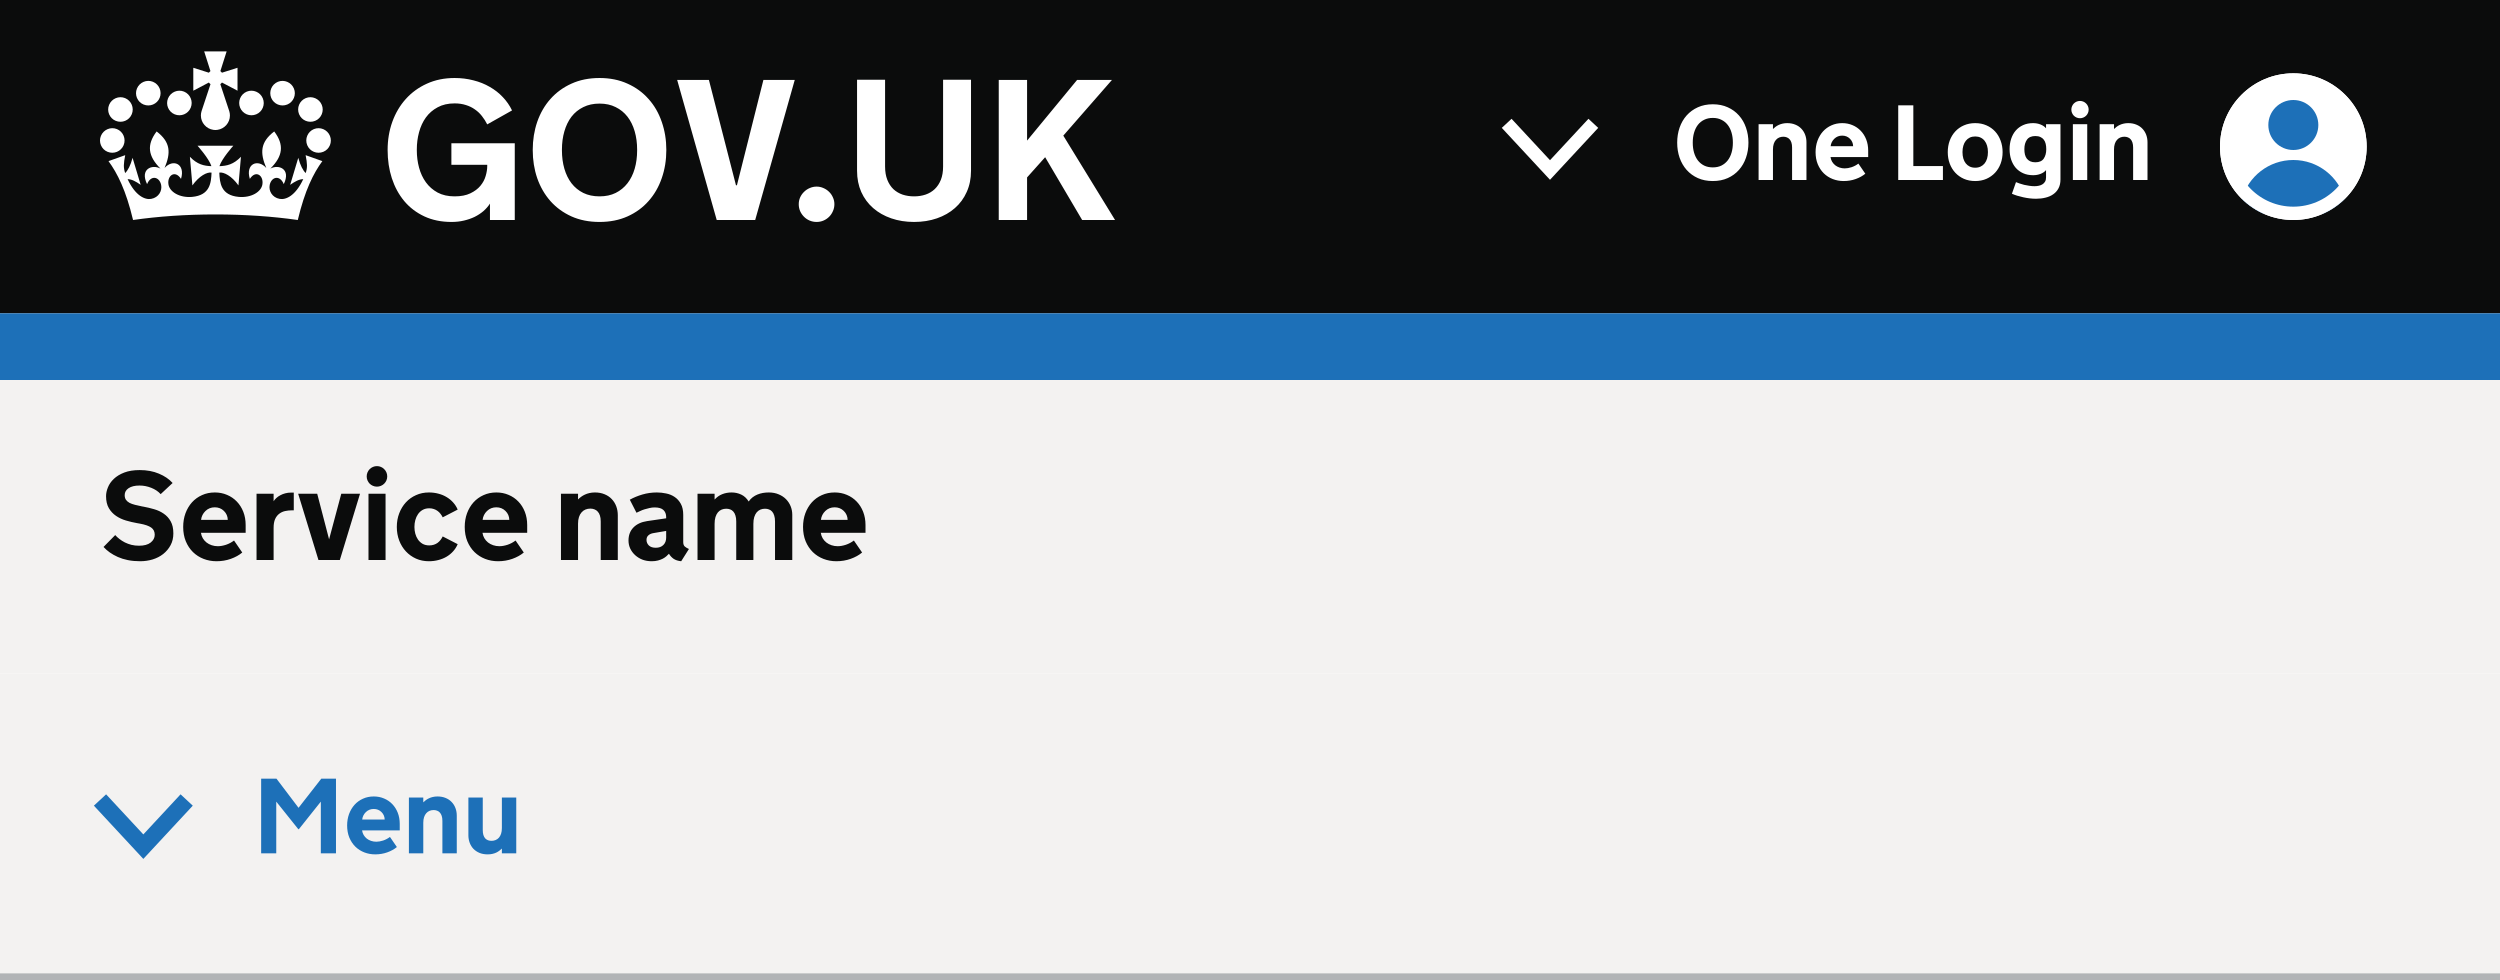 <svg width="375" height="147" viewBox="0 0 375 147" fill="none" xmlns="http://www.w3.org/2000/svg">
<rect width="375" height="147" fill="white"/>
<rect width="375" height="47" fill="#0B0C0C"/>
<path fill-rule="evenodd" clip-rule="evenodd" d="M21.534 15.677C22.483 16.067 23.561 15.62 23.947 14.681C24.336 13.745 23.891 12.658 22.942 12.268C22.011 11.886 20.929 12.341 20.542 13.281C20.155 14.216 20.603 15.294 21.534 15.677Z" fill="white"/>
<path fill-rule="evenodd" clip-rule="evenodd" d="M17.355 18.125C18.305 18.517 19.381 18.069 19.768 17.13C20.157 16.194 19.712 15.106 18.762 14.716C17.832 14.334 16.75 14.791 16.363 15.731C15.976 16.665 16.424 17.743 17.355 18.125Z" fill="white"/>
<path fill-rule="evenodd" clip-rule="evenodd" d="M18.545 21.777C18.934 20.841 18.489 19.753 17.54 19.363C16.609 18.981 15.527 19.437 15.139 20.377C14.752 21.312 15.2 22.39 16.131 22.771C17.081 23.163 18.158 22.715 18.545 21.777Z" fill="white"/>
<path fill-rule="evenodd" clip-rule="evenodd" d="M26.197 17.149C27.146 17.54 28.224 17.093 28.61 16.154C28.999 15.218 28.554 14.13 27.605 13.74C26.674 13.358 25.592 13.814 25.205 14.755C24.818 15.689 25.266 16.767 26.197 17.149Z" fill="white"/>
<path fill-rule="evenodd" clip-rule="evenodd" d="M43.096 15.677C44.027 15.294 44.475 14.216 44.087 13.281C43.7 12.341 42.619 11.886 41.687 12.268C40.738 12.658 40.294 13.745 40.682 14.681C41.069 15.62 42.146 16.067 43.096 15.677Z" fill="white"/>
<path fill-rule="evenodd" clip-rule="evenodd" d="M47.275 18.125C48.206 17.743 48.654 16.665 48.267 15.731C47.88 14.791 46.798 14.334 45.867 14.716C44.918 15.106 44.473 16.194 44.862 17.13C45.248 18.069 46.326 18.517 47.275 18.125Z" fill="white"/>
<path fill-rule="evenodd" clip-rule="evenodd" d="M49.489 20.377C49.102 19.437 48.02 18.981 47.089 19.363C46.14 19.753 45.695 20.841 46.084 21.777C46.47 22.715 47.548 23.163 48.497 22.771C49.429 22.391 49.877 21.312 49.489 20.377Z" fill="white"/>
<path fill-rule="evenodd" clip-rule="evenodd" d="M38.432 17.149C39.363 16.767 39.811 15.689 39.423 14.755C39.037 13.814 37.955 13.358 37.024 13.74C36.075 14.13 35.63 15.218 36.018 16.154C36.405 17.093 37.482 17.54 38.432 17.149Z" fill="white"/>
<path fill-rule="evenodd" clip-rule="evenodd" d="M31.334 12.385C31.403 12.476 31.484 12.556 31.575 12.624L30.235 16.666C30.234 16.671 30.232 16.676 30.231 16.681L30.229 16.685L30.23 16.686C30.167 16.887 30.133 17.102 30.133 17.324C30.133 18.417 30.941 19.32 31.991 19.475C32.006 19.477 32.022 19.48 32.038 19.482C32.128 19.494 32.218 19.501 32.311 19.501C32.404 19.501 32.495 19.494 32.584 19.482C32.6 19.48 32.616 19.477 32.631 19.475C33.681 19.32 34.489 18.417 34.489 17.324C34.489 17.102 34.455 16.887 34.393 16.686V16.685L34.392 16.681C34.391 16.676 34.389 16.671 34.387 16.666L33.047 12.624C33.138 12.556 33.219 12.476 33.289 12.385L33.294 12.38L35.627 13.605V10.166L33.297 10.904L33.29 10.897C33.225 10.812 33.149 10.735 33.064 10.669L33.057 10.662L33.995 7.711L32.311 7.712L30.627 7.711L31.565 10.662L31.558 10.669C31.473 10.735 31.397 10.812 31.332 10.897L31.325 10.904L28.995 10.166V13.605L31.329 12.38L31.334 12.385Z" fill="white"/>
<path fill-rule="evenodd" clip-rule="evenodd" d="M45.853 25.961C45.439 25.557 45.047 24.812 44.741 23.675L43.525 27.724C44.265 27.215 44.835 26.886 45.488 26.871C44.331 29.363 42.885 30.005 41.948 29.832C40.804 29.622 40.278 28.602 40.456 27.737C40.719 26.511 41.977 26.192 42.564 27.618C43.689 25.326 41.782 24.611 40.555 25.29C42.439 23.41 42.655 21.739 41.134 19.717C39.014 21.337 38.99 22.942 39.943 25.199C38.705 23.782 36.78 24.543 37.476 26.832C38.368 25.45 39.55 26.319 39.364 27.632C39.207 28.775 37.698 29.699 35.817 29.535C33.123 29.291 32.963 27.431 32.895 25.892C33.557 25.769 34.75 26.384 35.767 27.812L36.142 23.517C35.036 24.67 34.03 24.889 32.913 24.925C33.285 23.765 34.994 21.864 34.994 21.864H32.511H32.51H32.508H29.633C29.633 21.864 31.342 23.765 31.714 24.925C30.597 24.889 29.591 24.67 28.485 23.517L28.859 27.812C29.877 26.384 31.069 25.77 31.732 25.892C31.665 27.431 31.505 29.291 28.81 29.535C26.929 29.699 25.419 28.775 25.263 27.632C25.077 26.319 26.259 25.45 27.152 26.832C27.847 24.543 25.921 23.782 24.684 25.199C25.637 22.942 25.612 21.337 23.493 19.717C21.972 21.739 22.188 23.41 24.072 25.29C22.845 24.611 20.939 25.326 22.062 27.618C22.65 26.192 23.909 26.511 24.171 27.737C24.348 28.602 23.822 29.623 22.679 29.832C21.742 30.005 20.297 29.363 19.139 26.871C19.792 26.886 20.362 27.215 21.102 27.724L19.886 23.675C19.58 24.812 19.188 25.557 18.774 25.961C18.494 25.142 18.534 24.549 18.783 23.274L16.275 24.168C17.607 25.987 18.898 28.541 19.958 32.999C23.692 32.465 27.882 32.165 32.311 32.165C36.74 32.165 40.933 32.465 44.669 33C45.729 28.541 47.019 25.987 48.352 24.168L45.843 23.274C46.093 24.549 46.132 25.142 45.853 25.961Z" fill="white"/>
<path d="M62.523 22.556C62.523 23.454 62.635 24.318 62.859 25.148C63.084 25.979 63.426 26.711 63.885 27.346C64.344 27.98 64.93 28.493 65.643 28.884C66.356 29.265 67.205 29.455 68.191 29.455C69.139 29.455 69.925 29.304 70.55 29.001C71.185 28.698 71.688 28.322 72.059 27.873C72.439 27.414 72.703 26.921 72.85 26.394C73.006 25.866 73.084 25.378 73.084 24.929V24.724H67.708V21.486H77.215V33H73.494V30.539C73.231 30.949 72.903 31.325 72.513 31.667C72.122 31.999 71.683 32.287 71.194 32.531C70.706 32.766 70.169 32.951 69.583 33.088C69.007 33.225 68.392 33.293 67.737 33.293C66.204 33.293 64.842 33.015 63.65 32.458C62.459 31.901 61.453 31.135 60.633 30.158C59.822 29.182 59.202 28.039 58.773 26.73C58.352 25.422 58.143 24.011 58.143 22.497C58.143 20.993 58.377 19.587 58.846 18.278C59.324 16.96 59.998 15.817 60.867 14.851C61.746 13.874 62.801 13.107 64.031 12.551C65.272 11.984 66.658 11.701 68.191 11.701C69.188 11.701 70.13 11.818 71.019 12.053C71.917 12.277 72.732 12.604 73.465 13.034C74.207 13.454 74.861 13.967 75.428 14.572C75.994 15.168 76.453 15.832 76.805 16.564L73.084 18.659C72.859 18.21 72.596 17.795 72.293 17.414C71.99 17.023 71.639 16.691 71.238 16.418C70.848 16.135 70.398 15.915 69.891 15.759C69.383 15.593 68.816 15.51 68.191 15.51C67.205 15.51 66.356 15.705 65.643 16.096C64.93 16.477 64.344 16.984 63.885 17.619C63.426 18.254 63.084 18.991 62.859 19.831C62.635 20.661 62.523 21.52 62.523 22.409V22.556ZM89.93 11.701C91.492 11.701 92.894 11.984 94.134 12.551C95.374 13.107 96.424 13.874 97.283 14.851C98.152 15.817 98.811 16.96 99.261 18.278C99.72 19.587 99.949 20.993 99.949 22.497C99.949 24.011 99.72 25.422 99.261 26.73C98.811 28.039 98.152 29.182 97.283 30.158C96.424 31.135 95.374 31.901 94.134 32.458C92.894 33.015 91.492 33.293 89.93 33.293C88.357 33.293 86.951 33.015 85.711 32.458C84.481 31.901 83.431 31.135 82.561 30.158C81.702 29.182 81.043 28.039 80.584 26.73C80.135 25.422 79.91 24.011 79.91 22.497C79.91 20.993 80.135 19.587 80.584 18.278C81.043 16.96 81.702 15.817 82.561 14.851C83.431 13.874 84.481 13.107 85.711 12.551C86.951 11.984 88.357 11.701 89.93 11.701ZM89.93 29.455C90.848 29.455 91.653 29.284 92.347 28.942C93.05 28.591 93.641 28.107 94.119 27.492C94.598 26.877 94.959 26.149 95.203 25.31C95.447 24.47 95.569 23.552 95.569 22.556V22.439C95.569 21.452 95.447 20.539 95.203 19.699C94.959 18.85 94.598 18.117 94.119 17.502C93.641 16.887 93.05 16.408 92.347 16.066C91.653 15.715 90.848 15.539 89.93 15.539C89.012 15.539 88.201 15.715 87.498 16.066C86.795 16.408 86.204 16.887 85.726 17.502C85.257 18.117 84.9 18.85 84.656 19.699C84.412 20.539 84.29 21.452 84.29 22.439V22.556C84.29 23.552 84.412 24.47 84.656 25.31C84.9 26.149 85.257 26.877 85.726 27.492C86.204 28.107 86.795 28.591 87.498 28.942C88.201 29.284 89.012 29.455 89.93 29.455ZM107.508 33L101.575 11.994H106.336L110.394 27.785H110.54L114.51 11.994H119.212L113.279 33H107.508ZM119.812 30.627C119.812 30.266 119.881 29.929 120.018 29.616C120.164 29.294 120.359 29.016 120.604 28.781C120.848 28.537 121.131 28.347 121.453 28.21C121.785 28.064 122.132 27.99 122.493 27.99C122.854 27.99 123.196 28.064 123.519 28.21C123.841 28.347 124.124 28.537 124.368 28.781C124.612 29.016 124.803 29.294 124.939 29.616C125.086 29.929 125.159 30.266 125.159 30.627C125.159 30.998 125.086 31.345 124.939 31.667C124.803 31.989 124.612 32.273 124.368 32.517C124.124 32.761 123.841 32.951 123.519 33.088C123.196 33.225 122.854 33.293 122.493 33.293C122.132 33.293 121.785 33.225 121.453 33.088C121.131 32.951 120.848 32.761 120.604 32.517C120.359 32.273 120.164 31.989 120.018 31.667C119.881 31.345 119.812 30.998 119.812 30.627ZM137.112 29.455C137.728 29.455 138.299 29.367 138.826 29.191C139.363 29.006 139.822 28.732 140.203 28.371C140.594 28 140.901 27.536 141.126 26.98C141.351 26.413 141.463 25.749 141.463 24.987V11.965H145.652V25.617C145.652 26.789 145.438 27.849 145.008 28.796C144.588 29.743 143.997 30.549 143.235 31.213C142.483 31.877 141.585 32.39 140.54 32.751C139.495 33.112 138.353 33.293 137.112 33.293C135.872 33.293 134.729 33.112 133.685 32.751C132.64 32.39 131.736 31.877 130.975 31.213C130.213 30.549 129.617 29.743 129.188 28.796C128.768 27.849 128.558 26.789 128.558 25.617V11.965H132.762V24.987C132.762 25.749 132.874 26.413 133.099 26.98C133.323 27.536 133.626 28 134.007 28.371C134.397 28.732 134.856 29.006 135.384 29.191C135.921 29.367 136.497 29.455 137.112 29.455ZM149.812 11.994H154.061V21.091L161.561 11.994H166.79L159.495 20.344L167.259 33H162.322L156.771 23.581L154.061 26.613V33H149.812V11.994Z" fill="white"/>
<path d="M226 18.5L232.5 25.5L239 18.5" stroke="white" stroke-width="2"/>
<path d="M256.922 15.641C257.755 15.641 258.503 15.792 259.164 16.094C259.826 16.391 260.385 16.799 260.844 17.32C261.307 17.836 261.659 18.445 261.898 19.148C262.143 19.846 262.266 20.596 262.266 21.398C262.266 22.206 262.143 22.958 261.898 23.656C261.659 24.354 261.307 24.963 260.844 25.484C260.385 26.005 259.826 26.414 259.164 26.711C258.503 27.008 257.755 27.156 256.922 27.156C256.083 27.156 255.333 27.008 254.672 26.711C254.016 26.414 253.456 26.005 252.992 25.484C252.534 24.963 252.182 24.354 251.938 23.656C251.698 22.958 251.578 22.206 251.578 21.398C251.578 20.596 251.698 19.846 251.938 19.148C252.182 18.445 252.534 17.836 252.992 17.32C253.456 16.799 254.016 16.391 254.672 16.094C255.333 15.792 256.083 15.641 256.922 15.641ZM256.922 25.109C257.411 25.109 257.841 25.018 258.211 24.836C258.586 24.648 258.901 24.391 259.156 24.062C259.411 23.734 259.604 23.346 259.734 22.898C259.865 22.451 259.93 21.961 259.93 21.43V21.367C259.93 20.841 259.865 20.354 259.734 19.906C259.604 19.453 259.411 19.062 259.156 18.734C258.901 18.406 258.586 18.151 258.211 17.969C257.841 17.781 257.411 17.688 256.922 17.688C256.432 17.688 256 17.781 255.625 17.969C255.25 18.151 254.935 18.406 254.68 18.734C254.43 19.062 254.24 19.453 254.109 19.906C253.979 20.354 253.914 20.841 253.914 21.367V21.43C253.914 21.961 253.979 22.451 254.109 22.898C254.24 23.346 254.43 23.734 254.68 24.062C254.935 24.391 255.25 24.648 255.625 24.836C256 25.018 256.432 25.109 256.922 25.109ZM263.789 18.633H265.945V19.352C266.06 19.237 266.188 19.128 266.328 19.023C266.474 18.914 266.633 18.82 266.805 18.742C266.977 18.659 267.167 18.594 267.375 18.547C267.589 18.495 267.823 18.469 268.078 18.469C268.531 18.469 268.938 18.544 269.297 18.695C269.656 18.841 269.958 19.044 270.203 19.305C270.453 19.565 270.643 19.87 270.773 20.219C270.904 20.568 270.969 20.945 270.969 21.352V27H268.812V22.133C268.812 21.836 268.779 21.586 268.711 21.383C268.643 21.174 268.549 21.008 268.43 20.883C268.315 20.753 268.177 20.659 268.016 20.602C267.859 20.539 267.688 20.508 267.5 20.508C267.281 20.508 267.076 20.547 266.883 20.625C266.695 20.703 266.531 20.823 266.391 20.984C266.25 21.141 266.141 21.338 266.062 21.578C265.984 21.818 265.945 22.099 265.945 22.422V27H263.789V18.633ZM274.578 23.562C274.615 23.812 274.693 24.042 274.812 24.25C274.938 24.458 275.094 24.638 275.281 24.789C275.469 24.935 275.685 25.049 275.93 25.133C276.174 25.216 276.435 25.258 276.711 25.258C277.029 25.258 277.372 25.198 277.742 25.078C278.112 24.953 278.451 24.773 278.758 24.539L279.797 26.055C279.406 26.383 278.927 26.648 278.359 26.852C277.792 27.055 277.188 27.156 276.547 27.156C275.969 27.156 275.424 27.057 274.914 26.859C274.404 26.662 273.956 26.375 273.57 26C273.19 25.625 272.888 25.169 272.664 24.633C272.445 24.096 272.336 23.492 272.336 22.82C272.336 22.206 272.432 21.633 272.625 21.102C272.823 20.57 273.096 20.109 273.445 19.719C273.799 19.328 274.221 19.023 274.711 18.805C275.201 18.581 275.742 18.469 276.336 18.469C276.888 18.469 277.401 18.57 277.875 18.773C278.349 18.971 278.76 19.253 279.109 19.617C279.458 19.977 279.732 20.409 279.93 20.914C280.128 21.419 280.227 21.977 280.227 22.586V23.562H274.578ZM276.328 20.344C275.865 20.344 275.471 20.5 275.148 20.812C274.831 21.12 274.646 21.492 274.594 21.93H277.969C277.958 21.487 277.797 21.112 277.484 20.805C277.172 20.497 276.786 20.344 276.328 20.344ZM284.734 15.797H287V24.906H291.438V27H284.734V15.797ZM296.281 18.469C296.901 18.469 297.464 18.581 297.969 18.805C298.474 19.023 298.906 19.328 299.266 19.719C299.625 20.109 299.901 20.57 300.094 21.102C300.292 21.633 300.391 22.206 300.391 22.82C300.391 23.44 300.292 24.016 300.094 24.547C299.896 25.073 299.617 25.529 299.258 25.914C298.898 26.299 298.466 26.604 297.961 26.828C297.456 27.047 296.896 27.156 296.281 27.156C295.661 27.156 295.099 27.047 294.594 26.828C294.089 26.604 293.656 26.299 293.297 25.914C292.938 25.529 292.659 25.073 292.461 24.547C292.263 24.016 292.164 23.44 292.164 22.82C292.164 22.206 292.26 21.633 292.453 21.102C292.651 20.57 292.93 20.109 293.289 19.719C293.648 19.328 294.081 19.023 294.586 18.805C295.096 18.581 295.661 18.469 296.281 18.469ZM296.281 25.156C296.589 25.156 296.859 25.099 297.094 24.984C297.333 24.87 297.534 24.711 297.695 24.508C297.857 24.305 297.979 24.062 298.062 23.781C298.146 23.495 298.188 23.182 298.188 22.844V22.789C298.188 22.451 298.146 22.141 298.062 21.859C297.979 21.573 297.857 21.328 297.695 21.125C297.534 20.917 297.333 20.755 297.094 20.641C296.859 20.526 296.589 20.469 296.281 20.469C295.974 20.469 295.701 20.526 295.461 20.641C295.227 20.755 295.029 20.917 294.867 21.125C294.706 21.328 294.583 21.573 294.5 21.859C294.417 22.141 294.375 22.451 294.375 22.789V22.844C294.375 23.182 294.417 23.495 294.5 23.781C294.583 24.062 294.706 24.305 294.867 24.508C295.029 24.711 295.227 24.87 295.461 24.984C295.701 25.099 295.974 25.156 296.281 25.156ZM306.906 25.516C306.714 25.75 306.443 25.938 306.094 26.078C305.75 26.213 305.375 26.281 304.969 26.281C304.406 26.281 303.906 26.182 303.469 25.984C303.031 25.787 302.661 25.516 302.359 25.172C302.062 24.823 301.833 24.412 301.672 23.938C301.516 23.463 301.438 22.943 301.438 22.375C301.438 21.823 301.516 21.307 301.672 20.828C301.833 20.344 302.062 19.93 302.359 19.586C302.661 19.237 303.031 18.963 303.469 18.766C303.906 18.568 304.406 18.469 304.969 18.469C305.375 18.469 305.75 18.539 306.094 18.68C306.443 18.82 306.714 19.008 306.906 19.242V18.633H309.07V26.922C309.07 27.432 308.974 27.87 308.781 28.234C308.589 28.604 308.323 28.906 307.984 29.141C307.651 29.375 307.263 29.544 306.82 29.648C306.378 29.758 305.906 29.812 305.406 29.812C304.797 29.812 304.161 29.74 303.5 29.594C302.839 29.453 302.268 29.276 301.789 29.062L302.398 27.32C302.544 27.383 302.724 27.451 302.938 27.523C303.151 27.602 303.38 27.669 303.625 27.727C303.87 27.784 304.125 27.831 304.391 27.867C304.661 27.909 304.924 27.93 305.18 27.93C305.404 27.93 305.62 27.906 305.828 27.859C306.036 27.818 306.219 27.745 306.375 27.641C306.536 27.542 306.664 27.409 306.758 27.242C306.857 27.081 306.906 26.872 306.906 26.617V25.516ZM303.656 22.406C303.656 22.682 303.685 22.943 303.742 23.188C303.805 23.427 303.901 23.633 304.031 23.805C304.167 23.971 304.339 24.104 304.547 24.203C304.755 24.297 305.008 24.344 305.305 24.344C305.893 24.344 306.312 24.159 306.562 23.789C306.812 23.414 306.938 22.953 306.938 22.406V22.344C306.938 22.068 306.909 21.81 306.852 21.57C306.794 21.331 306.701 21.125 306.57 20.953C306.44 20.781 306.271 20.648 306.062 20.555C305.859 20.456 305.607 20.406 305.305 20.406C304.721 20.406 304.299 20.591 304.039 20.961C303.784 21.331 303.656 21.792 303.656 22.344V22.406ZM313.086 27H310.93V18.633H313.086V27ZM310.703 16.438C310.703 16.26 310.737 16.094 310.805 15.938C310.872 15.776 310.964 15.638 311.078 15.523C311.198 15.404 311.336 15.31 311.492 15.242C311.648 15.175 311.818 15.141 312 15.141C312.177 15.141 312.344 15.175 312.5 15.242C312.661 15.31 312.799 15.404 312.914 15.523C313.034 15.638 313.128 15.776 313.195 15.938C313.263 16.094 313.297 16.26 313.297 16.438C313.297 16.62 313.263 16.789 313.195 16.945C313.128 17.102 313.034 17.24 312.914 17.359C312.799 17.474 312.661 17.565 312.5 17.633C312.344 17.701 312.177 17.734 312 17.734C311.818 17.734 311.648 17.701 311.492 17.633C311.336 17.565 311.198 17.474 311.078 17.359C310.964 17.24 310.872 17.102 310.805 16.945C310.737 16.789 310.703 16.62 310.703 16.438ZM314.945 18.633H317.102V19.352C317.216 19.237 317.344 19.128 317.484 19.023C317.63 18.914 317.789 18.82 317.961 18.742C318.133 18.659 318.323 18.594 318.531 18.547C318.745 18.495 318.979 18.469 319.234 18.469C319.688 18.469 320.094 18.544 320.453 18.695C320.812 18.841 321.115 19.044 321.359 19.305C321.609 19.565 321.799 19.87 321.93 20.219C322.06 20.568 322.125 20.945 322.125 21.352V27H319.969V22.133C319.969 21.836 319.935 21.586 319.867 21.383C319.799 21.174 319.706 21.008 319.586 20.883C319.471 20.753 319.333 20.659 319.172 20.602C319.016 20.539 318.844 20.508 318.656 20.508C318.438 20.508 318.232 20.547 318.039 20.625C317.852 20.703 317.688 20.823 317.547 20.984C317.406 21.141 317.297 21.338 317.219 21.578C317.141 21.818 317.102 22.099 317.102 22.422V27H314.945V18.633Z" fill="white"/>
<circle cx="344" cy="22" r="11" fill="white"/>
<path fill-rule="evenodd" clip-rule="evenodd" d="M336.293 29.849C337.233 26.475 340.327 24 344 24C347.673 24 350.768 26.475 351.708 29.848C350.806 30.734 349.752 31.465 348.589 32H344H339.411C338.248 31.465 337.195 30.734 336.293 29.849Z" fill="#1D70B8"/>
<circle cx="344" cy="18.75" r="3.75" fill="#1D70B8"/>
<circle cx="344" cy="22" r="10" stroke="white" stroke-width="2"/>
<rect y="47" width="375" height="10" fill="#1D70B8"/>
<rect width="375" height="44" transform="translate(0 57)" fill="#F3F2F1"/>
<path d="M17.282 80.261C17.455 80.459 17.666 80.654 17.913 80.846C18.16 81.037 18.433 81.211 18.73 81.365C19.033 81.514 19.36 81.634 19.713 81.727C20.065 81.814 20.446 81.857 20.854 81.857C21.615 81.857 22.196 81.699 22.598 81.384C23.006 81.062 23.21 80.672 23.21 80.215C23.21 79.739 23.031 79.377 22.672 79.129C22.32 78.882 21.757 78.687 20.984 78.545L20.566 78.471C20.01 78.372 19.456 78.242 18.906 78.081C18.355 77.92 17.857 77.688 17.412 77.385C16.967 77.082 16.605 76.696 16.327 76.226C16.048 75.749 15.909 75.149 15.909 74.426C15.909 74.005 16.002 73.566 16.188 73.108C16.373 72.644 16.667 72.221 17.069 71.837C17.477 71.448 18 71.129 18.637 70.882C19.28 70.634 20.056 70.511 20.965 70.511C22.041 70.511 23 70.69 23.841 71.049C24.689 71.401 25.372 71.868 25.892 72.45L24.101 74.12C23.736 73.718 23.266 73.402 22.691 73.173C22.122 72.945 21.534 72.83 20.928 72.83C20.229 72.83 19.682 72.963 19.286 73.229C18.896 73.495 18.702 73.841 18.702 74.268C18.702 74.546 18.764 74.778 18.887 74.964C19.017 75.149 19.197 75.304 19.425 75.428C19.654 75.545 19.929 75.644 20.251 75.725C20.573 75.805 20.931 75.885 21.327 75.966L21.541 76.003C22.072 76.102 22.601 76.229 23.127 76.383C23.653 76.532 24.129 76.754 24.556 77.051C24.989 77.342 25.338 77.725 25.604 78.202C25.87 78.672 26.003 79.275 26.003 80.011C26.003 80.679 25.864 81.269 25.585 81.783C25.307 82.296 24.939 82.735 24.481 83.1C24.024 83.459 23.495 83.731 22.895 83.916C22.295 84.096 21.67 84.186 21.021 84.186C20.365 84.186 19.756 84.13 19.193 84.019C18.637 83.907 18.13 83.749 17.672 83.545C17.22 83.341 16.815 83.112 16.456 82.859C16.104 82.605 15.795 82.333 15.529 82.043L17.282 80.261ZM30.141 79.918C30.184 80.215 30.277 80.487 30.419 80.734C30.567 80.982 30.753 81.195 30.976 81.374C31.198 81.548 31.455 81.684 31.746 81.783C32.036 81.882 32.346 81.931 32.673 81.931C33.051 81.931 33.459 81.86 33.898 81.718C34.337 81.569 34.739 81.356 35.104 81.078L36.338 82.877C35.874 83.267 35.305 83.582 34.631 83.824C33.957 84.065 33.239 84.186 32.478 84.186C31.792 84.186 31.146 84.068 30.54 83.833C29.933 83.598 29.401 83.258 28.944 82.812C28.492 82.367 28.134 81.826 27.868 81.189C27.608 80.552 27.478 79.835 27.478 79.037C27.478 78.307 27.592 77.626 27.821 76.996C28.056 76.365 28.381 75.817 28.795 75.353C29.216 74.89 29.717 74.528 30.298 74.268C30.88 74.002 31.523 73.869 32.228 73.869C32.884 73.869 33.493 73.99 34.056 74.231C34.618 74.466 35.107 74.8 35.522 75.233C35.936 75.66 36.261 76.173 36.496 76.773C36.731 77.373 36.848 78.035 36.848 78.758V79.918H30.141ZM32.219 76.096C31.668 76.096 31.201 76.281 30.818 76.652C30.441 77.017 30.221 77.46 30.159 77.979H34.167C34.155 77.453 33.963 77.008 33.592 76.643C33.221 76.278 32.763 76.096 32.219 76.096ZM44.066 76.55H43.797C43.432 76.55 43.083 76.587 42.748 76.662C42.421 76.736 42.13 76.872 41.877 77.07C41.623 77.262 41.419 77.528 41.264 77.868C41.116 78.208 41.041 78.644 41.041 79.176V84H38.481V74.064H41.041V75.186C41.147 75.019 41.283 74.859 41.45 74.704C41.617 74.549 41.812 74.413 42.034 74.296C42.257 74.172 42.507 74.073 42.786 73.999C43.064 73.925 43.364 73.888 43.685 73.888H44.066V76.55ZM47.768 84L44.725 74.064H47.582L49.363 80.901L51.191 74.064H54.002L50.977 84H47.768ZM57.834 84H55.273V74.064H57.834V84ZM55.004 71.457C55.004 71.247 55.044 71.049 55.124 70.863C55.205 70.671 55.313 70.508 55.449 70.372C55.592 70.229 55.755 70.118 55.941 70.038C56.127 69.957 56.328 69.917 56.544 69.917C56.754 69.917 56.952 69.957 57.138 70.038C57.329 70.118 57.493 70.229 57.629 70.372C57.772 70.508 57.883 70.671 57.963 70.863C58.044 71.049 58.084 71.247 58.084 71.457C58.084 71.674 58.044 71.874 57.963 72.06C57.883 72.246 57.772 72.409 57.629 72.552C57.493 72.688 57.329 72.796 57.138 72.876C56.952 72.957 56.754 72.997 56.544 72.997C56.328 72.997 56.127 72.957 55.941 72.876C55.755 72.796 55.592 72.688 55.449 72.552C55.313 72.409 55.205 72.246 55.124 72.06C55.044 71.874 55.004 71.674 55.004 71.457ZM62.166 79.083C62.166 79.405 62.209 79.729 62.296 80.057C62.383 80.379 62.516 80.669 62.695 80.929C62.874 81.189 63.103 81.402 63.381 81.569C63.666 81.73 64.003 81.811 64.393 81.811C64.646 81.811 64.875 81.776 65.079 81.709C65.289 81.641 65.475 81.548 65.636 81.43C65.803 81.306 65.948 81.164 66.072 81.003C66.202 80.836 66.313 80.657 66.406 80.465L68.651 81.625C68.49 82.015 68.267 82.367 67.983 82.683C67.705 82.998 67.38 83.267 67.009 83.49C66.638 83.712 66.226 83.882 65.775 84C65.323 84.124 64.844 84.186 64.337 84.186C63.638 84.186 62.995 84.056 62.407 83.796C61.82 83.53 61.312 83.168 60.886 82.71C60.459 82.253 60.125 81.712 59.884 81.087C59.643 80.456 59.522 79.773 59.522 79.037C59.522 78.307 59.643 77.626 59.884 76.996C60.125 76.365 60.459 75.817 60.886 75.353C61.312 74.89 61.82 74.528 62.407 74.268C62.995 74.002 63.638 73.869 64.337 73.869C64.844 73.869 65.323 73.931 65.775 74.055C66.226 74.172 66.638 74.345 67.009 74.574C67.38 74.797 67.705 75.066 67.983 75.381C68.267 75.697 68.49 76.049 68.651 76.439L66.406 77.599C66.313 77.407 66.202 77.231 66.072 77.07C65.948 76.903 65.803 76.761 65.636 76.643C65.475 76.519 65.289 76.424 65.079 76.356C64.875 76.281 64.646 76.244 64.393 76.244C64.003 76.244 63.666 76.328 63.381 76.495C63.103 76.655 62.874 76.869 62.695 77.135C62.516 77.394 62.383 77.688 62.296 78.016C62.209 78.344 62.166 78.672 62.166 78.999V79.083ZM72.371 79.918C72.414 80.215 72.507 80.487 72.649 80.734C72.798 80.982 72.983 81.195 73.206 81.374C73.429 81.548 73.685 81.684 73.976 81.783C74.267 81.882 74.576 81.931 74.904 81.931C75.281 81.931 75.689 81.86 76.128 81.718C76.567 81.569 76.97 81.356 77.335 81.078L78.568 82.877C78.105 83.267 77.535 83.582 76.861 83.824C76.187 84.065 75.47 84.186 74.709 84.186C74.022 84.186 73.376 84.068 72.77 83.833C72.164 83.598 71.632 83.258 71.174 82.812C70.723 82.367 70.364 81.826 70.098 81.189C69.838 80.552 69.709 79.835 69.709 79.037C69.709 78.307 69.823 77.626 70.052 76.996C70.287 76.365 70.612 75.817 71.026 75.353C71.447 74.89 71.947 74.528 72.529 74.268C73.11 74.002 73.753 73.869 74.459 73.869C75.114 73.869 75.723 73.99 76.286 74.231C76.849 74.466 77.338 74.8 77.752 75.233C78.166 75.66 78.491 76.173 78.726 76.773C78.961 77.373 79.079 78.035 79.079 78.758V79.918H72.371ZM74.449 76.096C73.899 76.096 73.432 76.281 73.048 76.652C72.671 77.017 72.451 77.46 72.39 77.979H76.397C76.385 77.453 76.193 77.008 75.822 76.643C75.451 76.278 74.993 76.096 74.449 76.096ZM84.144 74.064H86.705V74.918C86.841 74.781 86.992 74.651 87.159 74.528C87.332 74.398 87.521 74.287 87.725 74.194C87.929 74.095 88.155 74.018 88.402 73.962C88.656 73.9 88.934 73.869 89.237 73.869C89.775 73.869 90.258 73.959 90.685 74.138C91.111 74.311 91.47 74.553 91.761 74.862C92.058 75.171 92.283 75.533 92.438 75.947C92.593 76.362 92.67 76.81 92.67 77.293V84H90.109V78.22C90.109 77.868 90.069 77.571 89.989 77.33C89.908 77.082 89.797 76.884 89.655 76.736C89.519 76.581 89.355 76.47 89.163 76.402C88.978 76.328 88.773 76.29 88.551 76.29C88.291 76.29 88.047 76.337 87.818 76.43C87.595 76.522 87.4 76.665 87.233 76.856C87.066 77.042 86.936 77.277 86.844 77.561C86.751 77.846 86.705 78.18 86.705 78.564V84H84.144V74.064ZM98.023 79.964C97.707 80.014 97.454 80.125 97.262 80.298C97.07 80.465 96.975 80.694 96.975 80.985C96.975 81.306 97.092 81.585 97.327 81.82C97.562 82.049 97.909 82.163 98.366 82.163C98.849 82.163 99.229 82.024 99.507 81.746C99.786 81.467 99.925 81.099 99.925 80.642V79.64L98.023 79.964ZM100.342 83.063C100.237 83.18 100.107 83.307 99.953 83.443C99.804 83.573 99.625 83.694 99.415 83.805C99.21 83.91 98.969 84 98.691 84.074C98.413 84.148 98.1 84.186 97.754 84.186C97.259 84.186 96.801 84.108 96.381 83.954C95.966 83.793 95.602 83.57 95.286 83.286C94.971 83.001 94.723 82.673 94.544 82.302C94.365 81.925 94.275 81.517 94.275 81.078C94.275 80.28 94.522 79.627 95.017 79.12C95.512 78.613 96.195 78.294 97.067 78.165L99.925 77.747V77.561C99.925 77.116 99.789 76.764 99.517 76.504C99.245 76.244 98.802 76.114 98.19 76.114C97.936 76.114 97.68 76.145 97.42 76.207C97.16 76.263 96.91 76.328 96.668 76.402C96.433 76.476 96.214 76.563 96.01 76.662C95.806 76.754 95.626 76.838 95.472 76.912L94.47 74.955C95.039 74.639 95.67 74.379 96.362 74.175C97.061 73.971 97.785 73.869 98.533 73.869C98.991 73.869 99.452 73.919 99.915 74.018C100.386 74.11 100.809 74.284 101.187 74.537C101.57 74.791 101.882 75.137 102.124 75.576C102.365 76.009 102.485 76.563 102.485 77.237V81.319C102.485 81.609 102.56 81.826 102.708 81.968C102.863 82.104 103.073 82.231 103.339 82.349L102.179 84.186C101.709 84.136 101.332 84.016 101.047 83.824C100.763 83.626 100.528 83.372 100.342 83.063ZM113.006 84H110.436V78.22C110.436 77.868 110.396 77.571 110.315 77.33C110.241 77.082 110.136 76.884 110 76.736C109.864 76.581 109.706 76.473 109.527 76.411C109.347 76.343 109.153 76.309 108.942 76.309C108.695 76.309 108.463 76.352 108.247 76.439C108.036 76.526 107.851 76.662 107.69 76.847C107.535 77.033 107.412 77.271 107.319 77.561C107.232 77.846 107.189 78.186 107.189 78.582V84H104.628V74.064H107.189V74.936C107.517 74.571 107.897 74.302 108.33 74.129C108.769 73.956 109.239 73.869 109.74 73.869C110.254 73.869 110.733 73.974 111.178 74.185C111.63 74.395 112.004 74.741 112.301 75.224C112.474 74.976 112.672 74.766 112.895 74.593C113.123 74.42 113.368 74.28 113.627 74.175C113.887 74.07 114.156 73.993 114.435 73.943C114.719 73.894 115.01 73.869 115.307 73.869C115.863 73.869 116.358 73.962 116.791 74.147C117.23 74.327 117.601 74.571 117.904 74.88C118.207 75.19 118.439 75.545 118.6 75.947C118.761 76.349 118.841 76.773 118.841 77.218V84H116.253V78.22C116.253 77.868 116.213 77.571 116.132 77.33C116.058 77.082 115.953 76.884 115.817 76.736C115.681 76.581 115.52 76.473 115.334 76.411C115.155 76.343 114.96 76.309 114.75 76.309C114.503 76.309 114.274 76.352 114.063 76.439C113.853 76.526 113.668 76.662 113.507 76.847C113.352 77.033 113.229 77.271 113.136 77.561C113.049 77.846 113.006 78.186 113.006 78.582V84ZM123.118 79.918C123.161 80.215 123.254 80.487 123.396 80.734C123.545 80.982 123.73 81.195 123.953 81.374C124.176 81.548 124.432 81.684 124.723 81.783C125.014 81.882 125.323 81.931 125.651 81.931C126.028 81.931 126.436 81.86 126.875 81.718C127.315 81.569 127.717 81.356 128.082 81.078L129.315 82.877C128.852 83.267 128.283 83.582 127.608 83.824C126.934 84.065 126.217 84.186 125.456 84.186C124.77 84.186 124.123 84.068 123.517 83.833C122.911 83.598 122.379 83.258 121.921 82.812C121.47 82.367 121.111 81.826 120.845 81.189C120.585 80.552 120.456 79.835 120.456 79.037C120.456 78.307 120.57 77.626 120.799 76.996C121.034 76.365 121.359 75.817 121.773 75.353C122.194 74.89 122.694 74.528 123.276 74.268C123.857 74.002 124.5 73.869 125.206 73.869C125.861 73.869 126.47 73.99 127.033 74.231C127.596 74.466 128.085 74.8 128.499 75.233C128.913 75.66 129.238 76.173 129.473 76.773C129.708 77.373 129.826 78.035 129.826 78.758V79.918H123.118ZM125.196 76.096C124.646 76.096 124.179 76.281 123.795 76.652C123.418 77.017 123.199 77.46 123.137 77.979H127.145C127.132 77.453 126.94 77.008 126.569 76.643C126.198 76.278 125.741 76.096 125.196 76.096Z" fill="#0B0C0C"/>
<rect width="375" height="45" transform="translate(0 101)" fill="#F3F2F1"/>
<path d="M15 120L21.5 127L28 120" stroke="#1D70B8" stroke-width="2.5"/>
<path d="M44.75 124.383L41.438 120.242V128H39.172V116.797H41.469L44.781 121.172L48.195 116.797H50.398V128H48.125V120.242L44.828 124.383H44.75ZM54.312 124.562C54.349 124.812 54.427 125.042 54.547 125.25C54.672 125.458 54.828 125.638 55.016 125.789C55.203 125.935 55.419 126.049 55.664 126.133C55.909 126.216 56.169 126.258 56.445 126.258C56.763 126.258 57.107 126.198 57.477 126.078C57.846 125.953 58.185 125.773 58.492 125.539L59.531 127.055C59.141 127.383 58.661 127.648 58.094 127.852C57.526 128.055 56.922 128.156 56.281 128.156C55.703 128.156 55.159 128.057 54.648 127.859C54.138 127.661 53.69 127.375 53.305 127C52.925 126.625 52.622 126.169 52.398 125.633C52.18 125.096 52.07 124.492 52.07 123.82C52.07 123.206 52.167 122.633 52.359 122.102C52.557 121.57 52.831 121.109 53.18 120.719C53.534 120.328 53.956 120.023 54.445 119.805C54.935 119.581 55.477 119.469 56.07 119.469C56.622 119.469 57.135 119.57 57.609 119.773C58.083 119.971 58.495 120.253 58.844 120.617C59.193 120.977 59.466 121.409 59.664 121.914C59.862 122.419 59.961 122.977 59.961 123.586V124.562H54.312ZM56.062 121.344C55.599 121.344 55.206 121.5 54.883 121.812C54.565 122.12 54.38 122.492 54.328 122.93H57.703C57.693 122.487 57.531 122.112 57.219 121.805C56.906 121.497 56.521 121.344 56.062 121.344ZM61.336 119.633H63.492V120.352C63.607 120.237 63.734 120.128 63.875 120.023C64.021 119.914 64.18 119.82 64.352 119.742C64.523 119.659 64.713 119.594 64.922 119.547C65.135 119.495 65.37 119.469 65.625 119.469C66.078 119.469 66.484 119.544 66.844 119.695C67.203 119.841 67.505 120.044 67.75 120.305C68 120.565 68.19 120.87 68.32 121.219C68.451 121.568 68.516 121.945 68.516 122.352V128H66.359V123.133C66.359 122.836 66.326 122.586 66.258 122.383C66.19 122.174 66.096 122.008 65.977 121.883C65.862 121.753 65.724 121.659 65.562 121.602C65.406 121.539 65.234 121.508 65.047 121.508C64.828 121.508 64.622 121.547 64.43 121.625C64.242 121.703 64.078 121.823 63.938 121.984C63.797 122.141 63.688 122.339 63.609 122.578C63.531 122.818 63.492 123.099 63.492 123.422V128H61.336V119.633ZM77.438 128H75.281V127.281C75.162 127.396 75.031 127.508 74.891 127.617C74.75 127.721 74.594 127.815 74.422 127.898C74.25 127.977 74.057 128.039 73.844 128.086C73.635 128.133 73.404 128.156 73.148 128.156C72.695 128.156 72.289 128.083 71.93 127.938C71.57 127.786 71.266 127.583 71.016 127.328C70.771 127.068 70.583 126.763 70.453 126.414C70.323 126.065 70.258 125.688 70.258 125.281V119.633H72.414V124.492C72.414 124.789 72.445 125.042 72.508 125.25C72.576 125.458 72.667 125.628 72.781 125.758C72.901 125.883 73.042 125.977 73.203 126.039C73.365 126.096 73.539 126.125 73.727 126.125C73.945 126.125 74.148 126.086 74.336 126.008C74.529 125.93 74.695 125.812 74.836 125.656C74.977 125.495 75.086 125.294 75.164 125.055C75.242 124.815 75.281 124.534 75.281 124.211V119.633H77.438V128Z" fill="#1D70B8"/>
<rect y="146" width="375" height="1" fill="#B1B4B6"/>
</svg>
